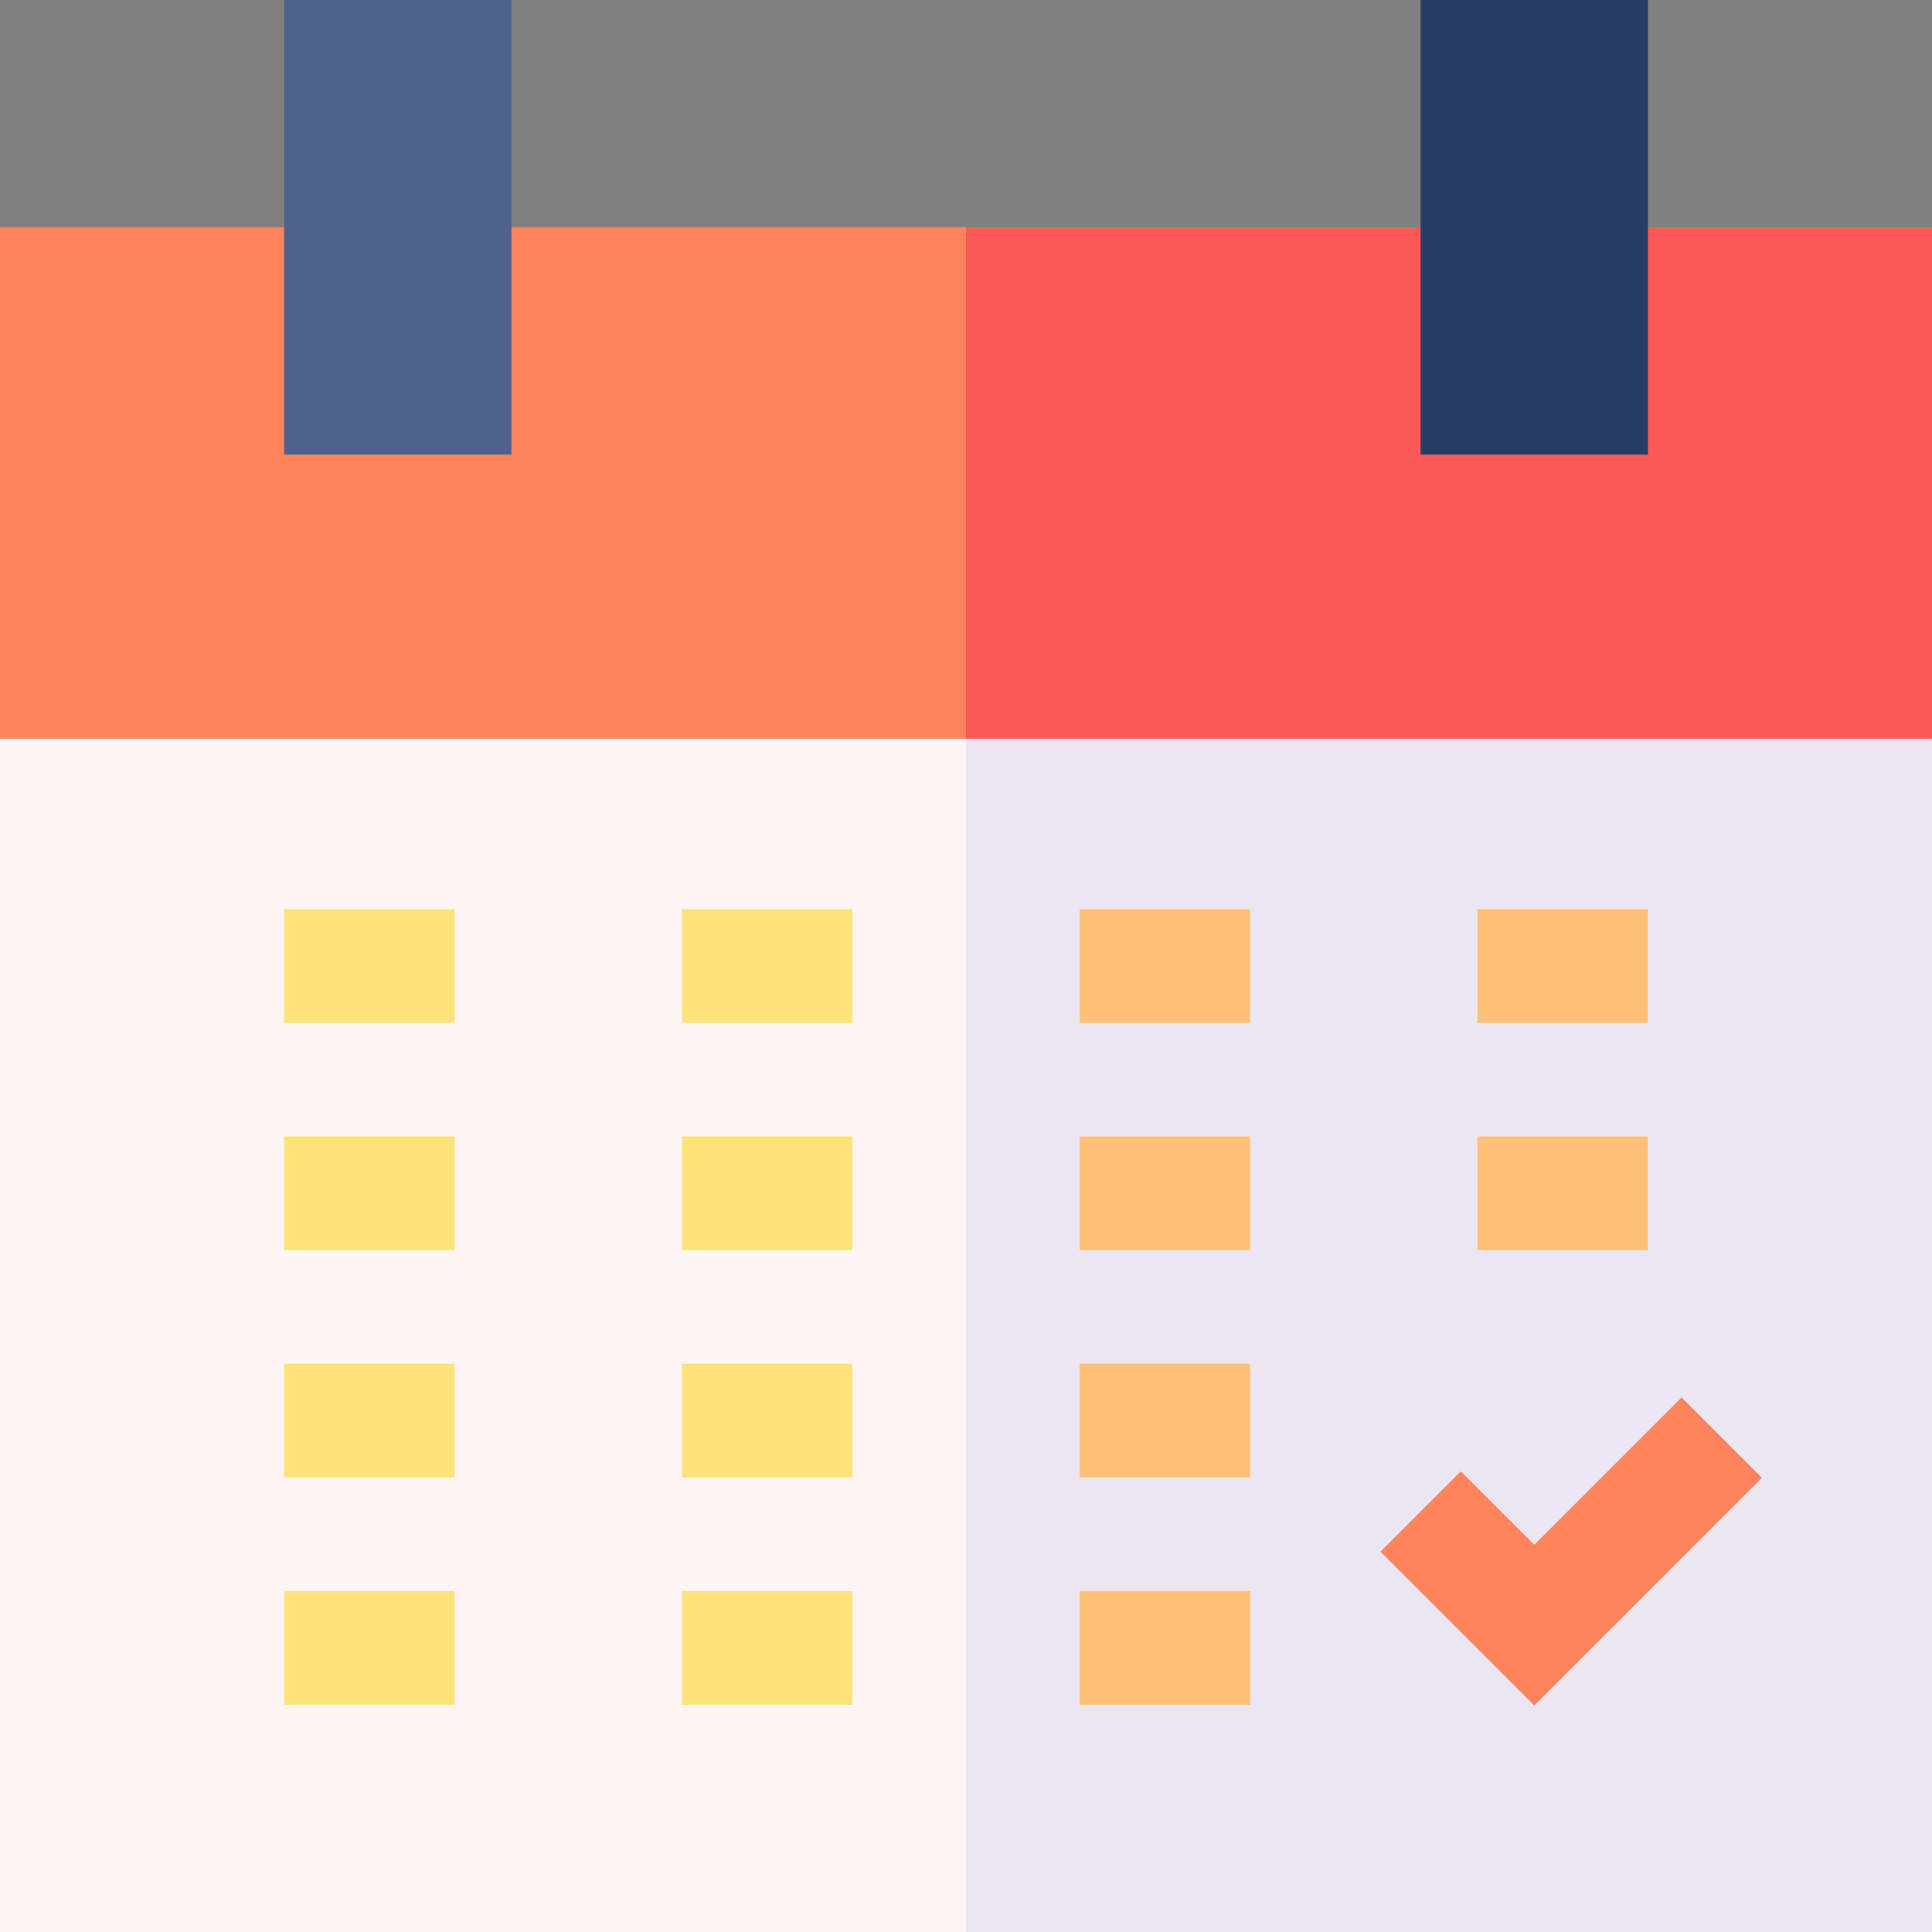<svg id="Capa_1" enable-background="new 0 0 510 510" height="512" viewBox="0 0 510 510" width="512" xmlns="http://www.w3.org/2000/svg"><rect x="0" y="0" width="510" height="510" fill="#808080" stroke="none"/><g><path id="XMLID_1773_" d="m0 60v135l132.5 10 122.5-10 10-67.5-10-67.5c-11.193 0-243.799 0-255 0z" fill="#ff835d"/><path id="XMLID_1771_" d="m510 60c-11.203 0-243.808 0-255 0v135l132.333 10 122.667-10z" fill="#fb5858"/><path id="XMLID_1769_" d="m0 195v315h255l10-157.5-10-157.5z" fill="#fff5f5"/><path id="XMLID_1767_" d="m255 195h255v315h-255z" fill="#ece6f2"/><path id="XMLID_1766_" d="m75 0h60v120h-60z" fill="#4d628c"/><path id="XMLID_1765_" d="m375 0h60v120h-60z" fill="#283d66"/><path id="XMLID_1763_" d="m405 450.213-40.606-40.607 21.212-21.212 19.394 19.393 38.894-38.893 21.212 21.212z" fill="#ff835d"/><g fill="#ffe278"><path id="XMLID_1760_" d="m75 240h45v30h-45z"/><path id="XMLID_1758_" d="m75 300h45v30h-45z"/><path id="XMLID_1755_" d="m75 360h45v30h-45z"/><path id="XMLID_1752_" d="m75 420h45v30h-45z"/><path id="XMLID_1750_" d="m180 420h45v30h-45z"/><path id="XMLID_1748_" d="m180 360h45v30h-45z"/><path id="XMLID_1746_" d="m180 300h45v30h-45z"/><path id="XMLID_1744_" d="m180 240h45v30h-45z"/></g><path id="XMLID_1742_" d="m285 240h45v30h-45z" fill="#ffc178"/><path id="XMLID_1740_" d="m285 300h45v30h-45z" fill="#ffc178"/><path id="XMLID_1734_" d="m285 360h45v30h-45z" fill="#ffc178"/><path id="XMLID_1729_" d="m285 420h45v30h-45z" fill="#ffc178"/><path id="XMLID_1727_" d="m390 240h45v30h-45z" fill="#ffc178"/><path id="XMLID_1725_" d="m390 300h45v30h-45z" fill="#ffc178"/></g></svg>